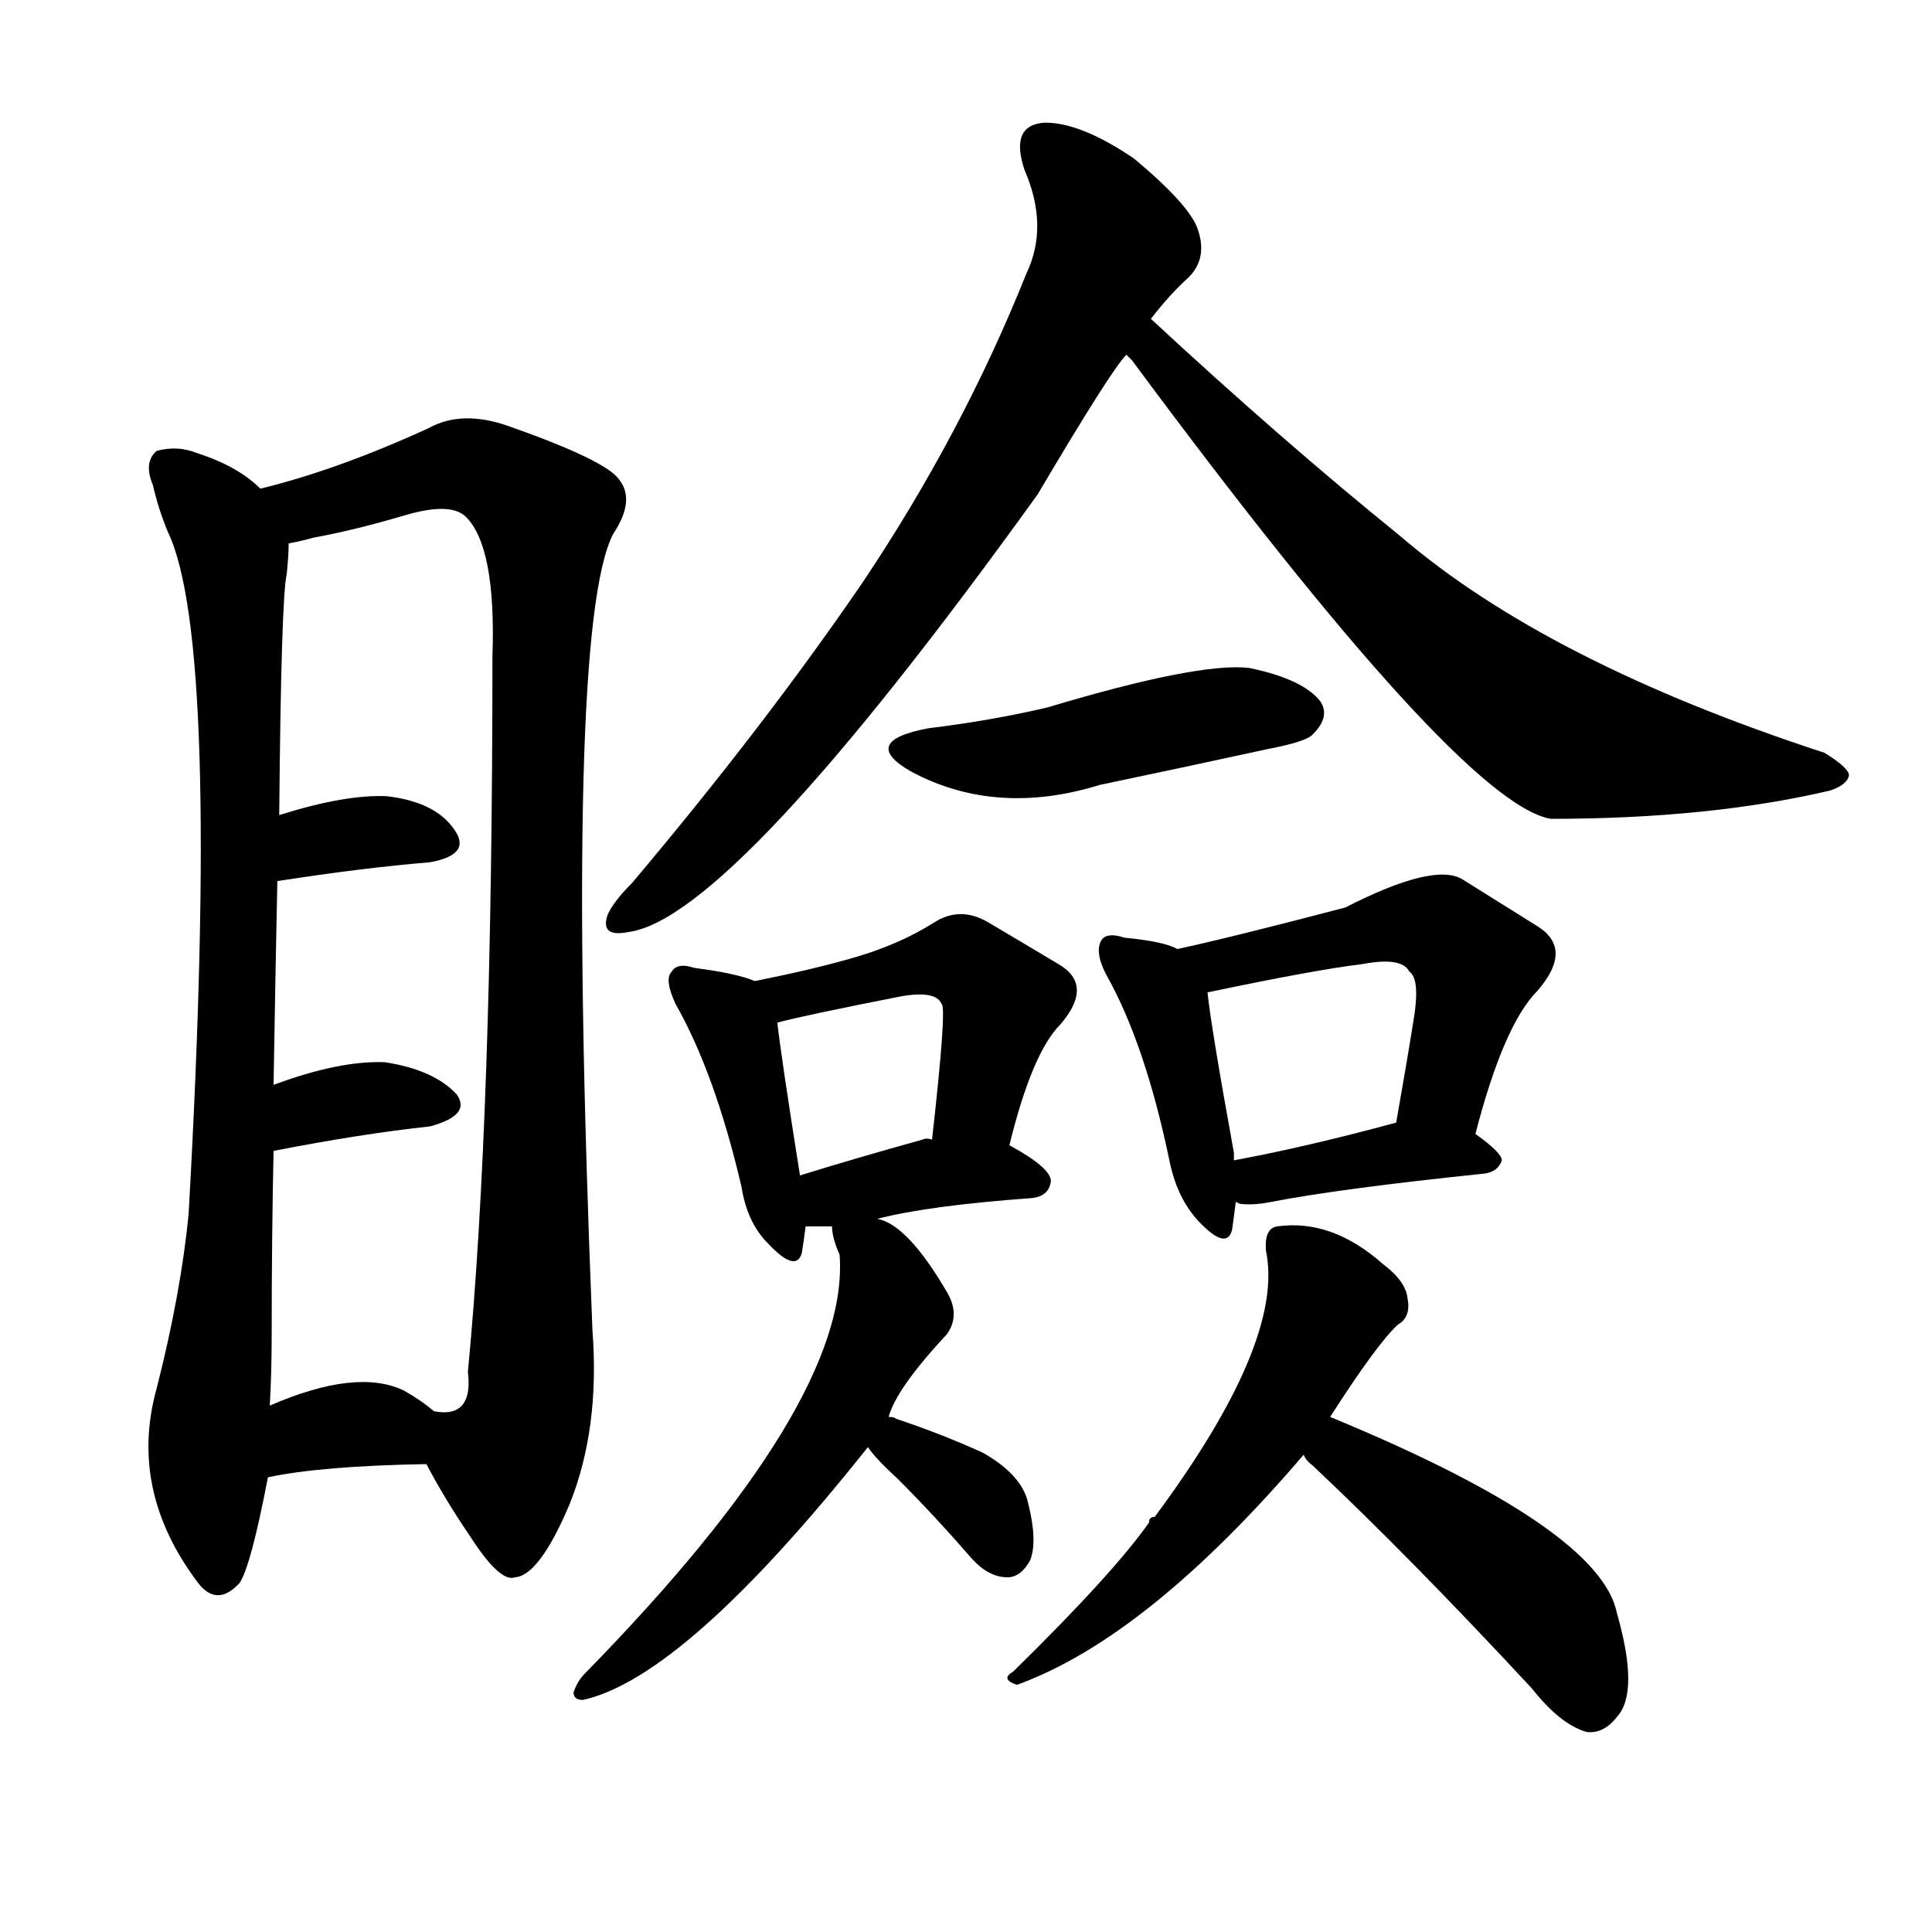 <svg version="1.1" viewBox="0 0 1024 1024" xmlns="http://www.w3.org/2000/svg">
  
  <g transform="scale(1, -1) translate(0, -900)">
    <style type="text/css">
        .origin {display:none;}
        .hide {display:none;}
        .stroke {fill: #000000;}
    </style>

    <path d="M 138 641 Q 126 653 104 660 Q 94 664 83 661 Q 76 655 81 643 Q 84 630 89 618 Q 117 560 100 257 Q 96 215 83 164 Q 68 110 105 61 Q 115 48 127 61 Q 133 70 142 117 L 143 155 Q 144 173 144 193 Q 144 245 145 290 L 145 325 Q 146 386 147 433 L 148 468 Q 149 583 152 596 Q 153 606 153 612 C 154 629 154 629 138 641 Z" fill="lightgray" class="stroke"/>
    <path d="M 226 124 Q 236 105 249 86 Q 265 61 273 64 Q 286 65 302 103 Q 318 143 314 195 Q 299 567 325 617 Q 337 635 328 646 Q 321 656 270 674 Q 245 683 227 673 Q 179 651 138 641 C 109 633 124 606 153 612 Q 159 613 166 615 Q 188 619 215 627 Q 239 634 247 626 Q 263 610 261 552 Q 261 308 248 173 Q 251 148 230 152 C 214 144 214 144 226 124 Z" fill="lightgray" class="stroke"/>
    <path d="M 147 433 Q 192 440 228 443 Q 250 447 241 460 Q 231 475 205 478 Q 183 479 148 468 C 119 459 117 428 147 433 Z" fill="lightgray" class="stroke"/>
    <path d="M 145 290 Q 191 299 228 303 Q 250 309 242 320 Q 230 333 204 337 Q 180 338 145 325 C 117 315 116 284 145 290 Z" fill="lightgray" class="stroke"/>
    <path d="M 142 117 Q 170 123 226 124 C 256 125 253 133 230 152 Q 223 158 214 163 Q 189 175 143 155 C 115 143 113 111 142 117 Z" fill="lightgray" class="stroke"/>
    <path d="M 610 731 Q 620 744 630 753 Q 640 763 635 778 Q 631 791 601 816 Q 573 835 554 835 Q 535 834 543 810 Q 556 780 544 755 Q 510 670 457 591 Q 405 515 335 432 Q 325 422 322 415 Q 318 403 333 406 Q 388 413 550 638 Q 589 704 597 712 L 610 731 Z" fill="lightgray" class="stroke"/>
    <path d="M 597 712 Q 598 711 600 709 Q 774 474 822 466 Q 906 466 970 481 Q 979 484 980 489 Q 980 493 967 501 Q 820 549 742 616 Q 679 667 610 731 C 588 751 578 735 597 712 Z" fill="lightgray" class="stroke"/>
    <path d="M 492 514 Q 455 507 483 491 Q 528 467 583 484 Q 626 493 672 503 Q 693 507 696 511 Q 705 520 700 528 Q 691 540 662 546 Q 635 549 555 525 Q 525 518 492 514 Z" fill="lightgray" class="stroke"/>
    <path d="M 400 380 Q 391 384 368 387 Q 359 390 356 385 Q 352 381 358 368 Q 379 331 393 271 Q 396 252 407 241 Q 422 225 425 236 Q 426 242 427 250 L 424 277 Q 414 340 412 358 C 410 376 410 376 400 380 Z" fill="lightgray" class="stroke"/>
    <path d="M 535 293 Q 547 342 562 357 Q 580 378 561 389 Q 546 398 524 411 Q 509 420 495 411 Q 476 399 451 392 Q 430 386 400 380 C 371 374 383 351 412 358 Q 427 362 478 372 Q 496 375 499 368 Q 502 367 494 296 C 491 266 528 264 535 293 Z" fill="lightgray" class="stroke"/>
    <path d="M 465 254 Q 492 261 547 265 Q 556 266 557 274 Q 557 281 535 293 L 494 296 Q 491 297 489 296 Q 453 286 424 277 C 395 268 397 250 427 250 Q 433 250 441 250 L 465 254 Z" fill="lightgray" class="stroke"/>
    <path d="M 624 397 Q 617 401 596 403 Q 587 406 584 402 Q 580 396 586 384 Q 607 347 620 284 Q 624 265 635 253 Q 650 237 653 248 Q 654 255 655 263 L 654 285 Q 654 286 654 289 Q 642 355 640 374 C 638 391 638 391 624 397 Z" fill="lightgray" class="stroke"/>
    <path d="M 782 299 Q 797 357 815 375 Q 834 397 815 409 Q 799 419 775 434 Q 760 443 713 419 Q 652 403 624 397 C 595 391 611 368 640 374 Q 697 386 722 389 Q 743 393 747 385 Q 753 381 749 358 Q 745 333 740 305 C 735 275 774 270 782 299 Z" fill="lightgray" class="stroke"/>
    <path d="M 655 263 L 657 262 Q 664 261 674 263 Q 710 270 787 278 Q 794 279 796 285 Q 796 289 782 299 C 765 312 765 312 740 305 Q 692 292 654 285 C 625 279 626 271 655 263 Z" fill="lightgray" class="stroke"/>
    <path d="M 471 149 Q 475 164 502 193 Q 509 203 502 215 Q 481 251 465 254 C 438 266 438 266 441 250 Q 441 244 445 235 Q 451 157 310 13 Q 306 9 304 3 Q 304 -1 309 -1 Q 363 11 460 133 L 471 149 Z" fill="lightgray" class="stroke"/>
    <path d="M 460 133 Q 464 127 476 116 Q 495 97 515 74 Q 524 64 534 64 Q 541 64 546 73 Q 550 83 545 103 Q 542 118 521 130 Q 499 140 475 148 Q 474 149 471 149 C 444 155 444 155 460 133 Z" fill="lightgray" class="stroke"/>
    <path d="M 705 149 Q 730 188 741 198 Q 748 202 746 212 Q 745 221 733 230 Q 706 254 677 250 Q 670 249 671 237 Q 681 189 612 96 Q 609 96 609 93 Q 590 66 537 14 Q 530 10 539 7 Q 608 32 691 129 L 705 149 Z" fill="lightgray" class="stroke"/>
    <path d="M 691 129 Q 692 126 696 123 Q 748 74 812 5 Q 827 -14 841 -18 Q 850 -19 857 -10 Q 869 3 857 45 Q 848 90 705 149 C 677 161 672 152 691 129 Z" fill="lightgray" class="stroke"/></g>
</svg>